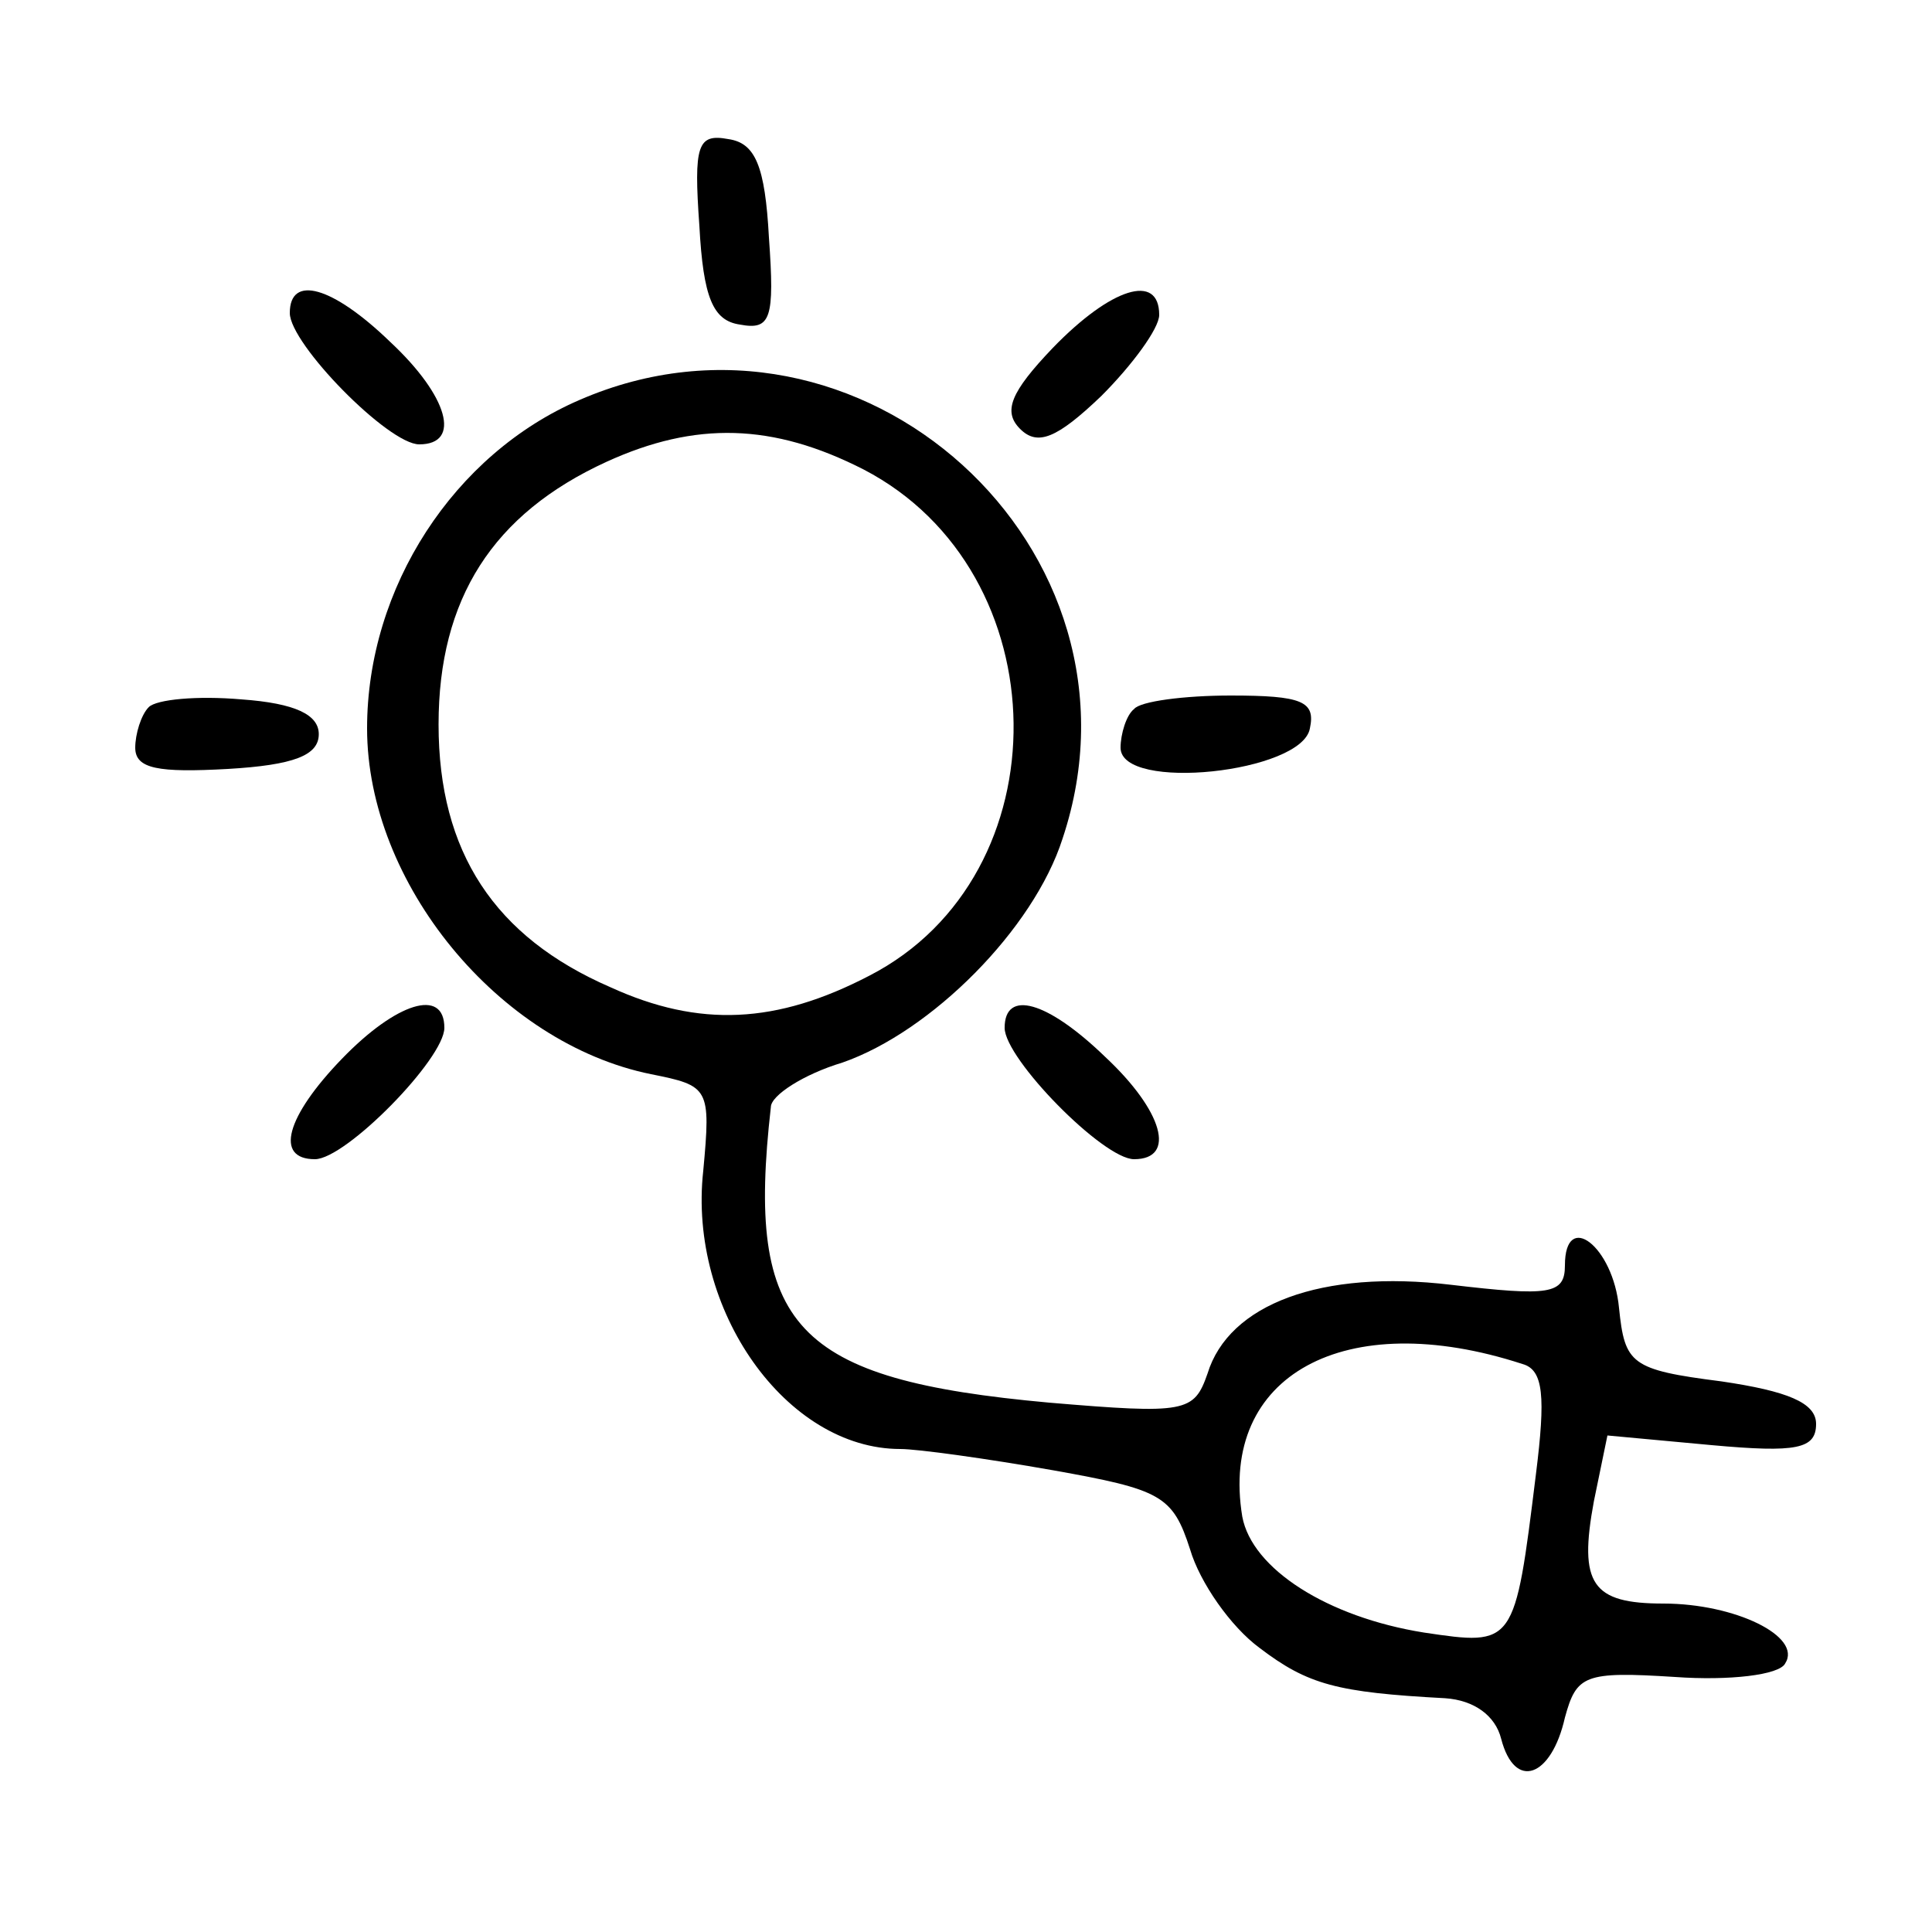 <?xml version="1.0" standalone="no"?>
<!DOCTYPE svg PUBLIC "-//W3C//DTD SVG 20010904//EN"
 "http://www.w3.org/TR/2001/REC-SVG-20010904/DTD/svg10.dtd">
<svg version="1.0" xmlns="http://www.w3.org/2000/svg"
 width="100pt" height="100pt" viewBox="0 0 100 100"
 preserveAspectRatio="xMidYMid meet">
<g transform="translate(0,100) scale(0.1,-0.1)"
fill="#000000" stroke="none">
<path d="M362 883 c2 -37 7 -49 21 -51 16 -3 18 3 15 45 -2 37 -7 49 -21 51
-16 3 -18 -3 -15 -45z"/>
<path d="M150 838 c0 -16 51 -68 67 -68 22 0 15 25 -15 53 -30 29 -52 35 -52
15z"/>
<path d="M545 820 c-22 -23 -26 -33 -17 -42 9 -9 19 -5 42 17 16 16 30 35 30
42 0 22 -25 14 -55 -17z"/>
<path d="M300 793 c-65 -28 -110 -97 -110 -170 0 -80 68 -163 147 -179 30 -6
31 -7 27 -50 -8 -72 43 -144 102 -144 9 0 45 -5 79 -11 56 -10 62 -13 71 -41
5 -17 21 -40 36 -51 25 -19 40 -23 96 -26 15 -1 26 -9 29 -21 7 -27 26 -20 33
11 6 22 10 24 57 21 28 -2 54 1 57 7 9 14 -26 31 -63 31 -37 0 -44 10 -36 53
l7 34 54 -5 c44 -4 54 -2 54 11 0 11 -15 17 -49 22 -47 6 -50 9 -53 38 -3 32
-28 51 -28 22 0 -15 -8 -16 -59 -10 -67 8 -115 -10 -126 -46 -7 -20 -11 -21
-82 -15 -132 12 -157 39 -144 153 0 6 17 17 37 23 46 16 99 69 114 116 50 150
-105 290 -250 227z m147 -36 c102 -53 104 -210 3 -262 -48 -25 -88 -27 -134
-6 -60 26 -89 70 -89 136 0 65 28 109 87 136 46 21 86 20 133 -4z m341 -463
c11 -3 12 -17 7 -57 -11 -89 -11 -89 -58 -82 -50 8 -89 33 -94 60 -12 73 53
109 145 79z"/>
<path d="M77 634 c-4 -4 -7 -14 -7 -21 0 -11 12 -13 48 -11 34 2 47 7 47 18 0
10 -12 16 -40 18 -23 2 -44 0 -48 -4z"/>
<path d="M587 633 c-4 -3 -7 -13 -7 -20 0 -23 94 -13 98 10 3 14 -4 17 -41 17
-24 0 -47 -3 -50 -7z"/>
<path d="M177 452 c-29 -30 -35 -52 -14 -52 16 0 67 52 67 68 0 21 -25 13 -53
-16z"/>
<path d="M520 468 c0 -16 51 -68 67 -68 22 0 15 25 -15 53 -30 29 -52 35 -52
15z"/>
</g>
</svg>
